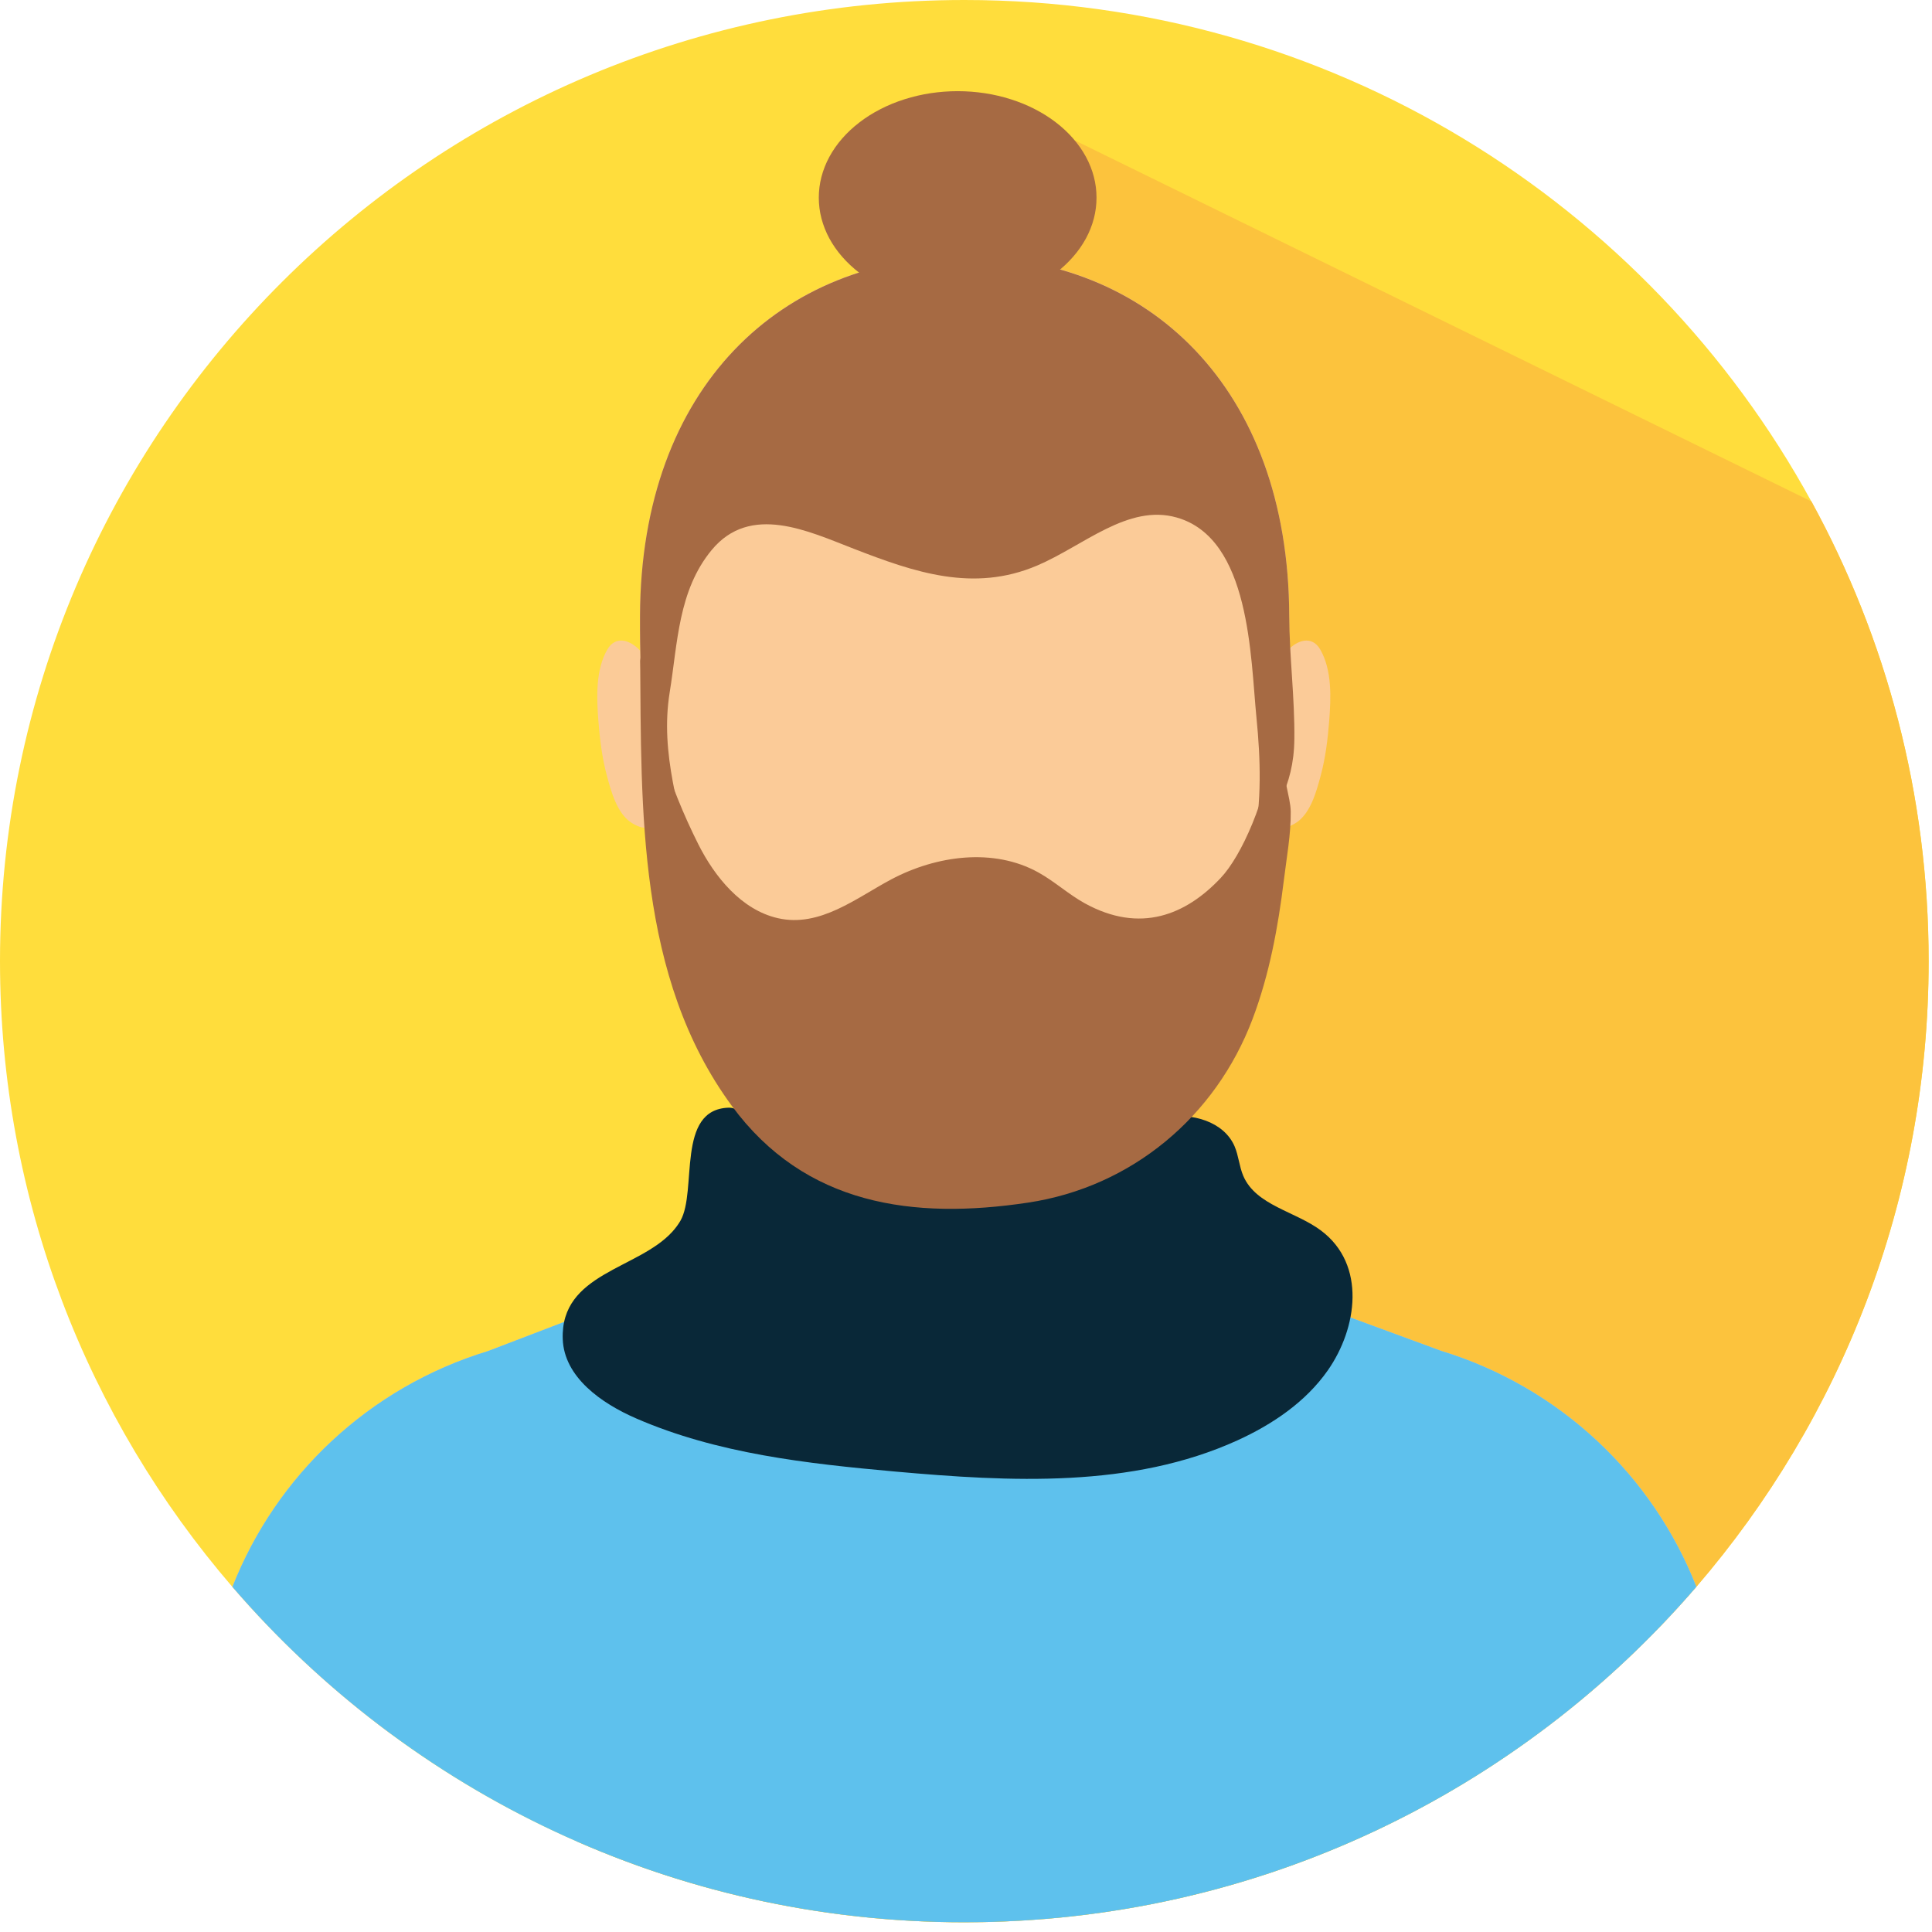 <svg width="161" height="161" viewBox="0 0 161 161" fill="none" xmlns="http://www.w3.org/2000/svg">
<path d="M160.72 80.094C160.72 99.999 153.424 118.219 141.365 132.229C137.479 136.742 133.087 140.824 128.3 144.373C114.919 154.311 98.332 160.19 80.367 160.19C68.88 160.19 57.971 157.79 48.092 153.463C42.498 151.022 37.244 147.963 32.406 144.373C27.624 140.813 23.247 136.742 19.36 132.234C7.302 118.227 0 100.004 0 80.094C0 35.859 35.983 0 80.367 0C110.817 0 137.314 16.891 150.946 41.788C157.179 53.164 160.72 66.217 160.72 80.094Z" fill="#FFDD3C"/>
<path d="M160.72 80.094C160.72 99.999 153.424 118.219 141.365 132.229C137.479 136.742 133.087 140.824 128.3 144.373C114.919 154.311 98.332 160.19 80.367 160.19C68.88 160.19 57.971 157.79 48.092 153.463L84.133 31.676L84.379 28.896L89.552 11.691L150.955 41.788C157.179 53.164 160.72 66.217 160.72 80.094Z" fill="#FCC33D"/>
<path d="M141.366 132.229C137.479 136.742 133.093 140.824 128.3 144.373H32.406C27.619 140.813 23.241 136.742 19.36 132.234C23.001 122.985 30.718 115.608 40.67 112.582L57.24 106.239C63.641 104.142 63.351 100.613 63.351 93.895V79.604H97.361V93.884C97.361 100.608 97.701 104.601 104.116 106.692L120.072 112.563C130.027 115.602 137.738 122.98 141.366 132.229Z" fill="#FBCB98"/>
<path d="M53.335 54.212C52.534 53.339 51.306 52.925 50.611 54.123C49.618 55.845 49.718 58.156 49.864 60.058C49.984 61.596 50.17 63.142 50.575 64.643C50.921 65.936 51.401 67.719 52.559 68.522C52.824 68.703 53.184 68.887 53.516 68.956C53.7 68.993 54.808 69.012 54.431 68.534" fill="#FBCB98"/>
<path d="M107.296 54.212C108.097 53.339 109.325 52.925 110.02 54.123C111.013 55.845 110.913 58.156 110.768 60.058C110.648 61.596 110.461 63.142 110.056 64.643C109.71 65.936 109.23 67.719 108.072 68.522C107.807 68.703 107.447 68.887 107.115 68.956C106.931 68.993 105.823 69.012 106.2 68.534" fill="#FBCB98"/>
<path d="M141.366 132.229C126.631 149.345 104.771 160.19 80.367 160.19C55.96 160.19 34.1 149.345 19.366 132.234C23.007 122.985 30.724 115.608 40.679 112.582L57.246 106.239C59.11 105.624 60.407 104.89 61.308 103.992C64.567 106.981 68.668 108.753 73.032 109.632C75.214 110.071 84.178 110.191 86.332 109.887C87.339 109.743 88.361 109.568 89.387 109.348C93.313 108.514 97.28 107.107 100.745 105.035C101.622 105.68 102.724 106.233 104.121 106.692L120.08 112.563C130.027 115.602 137.739 122.98 141.366 132.229Z" fill="#5EC1ED"/>
<path d="M107.436 51.298C107.366 32.16 95.587 21.373 80.384 21.373C80.378 21.373 80.384 24.338 80.384 21.373C80.384 21.368 80.392 21.373 80.384 21.373C65.189 21.373 53.404 32.16 53.334 51.298C53.301 60.027 53.605 65.772 54.492 72.107C57.257 91.798 75.445 97.318 80.353 97.318C86.368 97.318 103.505 91.798 106.27 72.107C107.165 65.772 107.467 60.027 107.436 51.298Z" fill="#FBCB98"/>
<path d="M53.65 61.401C54.266 65.314 53.34 70.619 57.673 72.521C56.724 67.555 54.972 62.852 55.809 57.686C56.476 53.578 56.51 49.226 59.3 45.842C62.53 41.924 67.377 44.274 71.163 45.736C76.196 47.689 81.115 49.391 86.427 47.13C90.3 45.478 94.005 41.974 98.056 43.125C104.211 44.869 104.205 54.791 104.707 59.827C105.053 63.286 105.148 66.801 104.467 70.211C104.738 70.45 104.816 70.883 104.646 71.203C106.055 67.51 107.821 65.772 107.863 61.579C107.902 58.15 107.447 54.741 107.436 51.312C107.366 32.174 95.587 21.387 80.384 21.387C65.189 21.387 53.404 32.174 53.334 51.312C53.321 54.243 53.429 57.152 53.496 60.052C53.51 60.397 53.566 60.861 53.65 61.401Z" fill="#A66A43"/>
<path d="M56.035 102.635C53.189 105.783 46.7 106.083 46.895 111.589C47.009 114.754 50.095 116.934 53.014 118.202C59.771 121.139 67.243 121.967 74.589 122.629C84.209 123.489 94.32 124.028 103.109 120.035C106.044 118.697 108.814 116.826 110.656 114.189C113.1 110.691 113.881 105.394 110.089 102.549C107.933 100.933 104.677 100.463 103.611 98.002C103.27 97.21 103.22 96.314 102.88 95.522C101.987 93.456 99.314 92.707 97.091 93.111C94.867 93.511 92.903 94.749 90.824 95.627C84.806 98.183 80.342 96.236 73.827 95.716C71.453 95.527 66.752 96.645 64.673 95.427C63.571 94.782 62.103 92.268 60.731 92.307C56.314 92.432 58.122 99.24 56.705 101.726C56.515 102.051 56.289 102.354 56.035 102.635Z" fill="#092838"/>
<path d="M101.733 73.155C98.843 76.234 95.026 77.827 90.394 75.272C89.041 74.524 87.889 73.459 86.533 72.705C82.803 70.633 78.04 71.284 74.273 73.281C71.383 74.813 68.328 77.318 64.824 76.515C61.763 75.819 59.545 73.036 58.203 70.375C55.678 65.352 54.096 60.147 53.346 54.791C53.454 67.435 53.089 81.412 60.976 92.143C67.081 100.458 76.126 101.656 85.676 100.218C94.326 98.912 101.301 93.047 104.375 84.93C105.784 81.206 106.504 77.282 106.989 73.344C107.215 71.493 107.581 69.515 107.561 67.649C107.55 66.342 106.75 64.61 107.16 63.336C106.825 64.379 106.264 60.792 106.119 62.018C105.564 66.626 103.46 71.323 101.733 73.155Z" fill="#A66A43"/>
<path d="M91.376 16.471C91.376 17.052 91.304 17.63 91.156 18.201C91.008 18.771 90.788 19.327 90.498 19.866C90.205 20.403 89.85 20.915 89.426 21.398C89.005 21.882 88.525 22.33 87.989 22.744C87.451 23.156 86.865 23.523 86.234 23.846C85.604 24.171 84.937 24.444 84.234 24.666C83.531 24.888 82.808 25.058 82.063 25.172C81.318 25.286 80.565 25.342 79.806 25.342C79.044 25.342 78.291 25.286 77.546 25.172C76.801 25.058 76.079 24.888 75.376 24.666C74.675 24.444 74.008 24.171 73.375 23.846C72.745 23.523 72.159 23.156 71.623 22.744C71.085 22.33 70.605 21.882 70.183 21.398C69.759 20.915 69.405 20.403 69.112 19.866C68.822 19.327 68.604 18.771 68.454 18.201C68.306 17.63 68.233 17.052 68.233 16.471C68.233 15.887 68.306 15.311 68.454 14.738C68.604 14.168 68.822 13.612 69.112 13.075C69.405 12.536 69.759 12.024 70.183 11.54C70.605 11.056 71.085 10.609 71.623 10.197C72.159 9.783 72.745 9.416 73.375 9.093C74.008 8.768 74.675 8.495 75.376 8.273C76.079 8.05 76.801 7.881 77.546 7.767C78.291 7.656 79.044 7.597 79.806 7.597C80.565 7.597 81.318 7.656 82.063 7.767C82.808 7.881 83.531 8.05 84.234 8.273C84.937 8.495 85.604 8.768 86.234 9.093C86.865 9.416 87.451 9.783 87.989 10.197C88.525 10.609 89.005 11.056 89.426 11.54C89.85 12.024 90.205 12.536 90.498 13.075C90.788 13.612 91.008 14.168 91.156 14.738C91.304 15.311 91.376 15.887 91.376 16.471Z" fill="#A66A43"/>
</svg>
